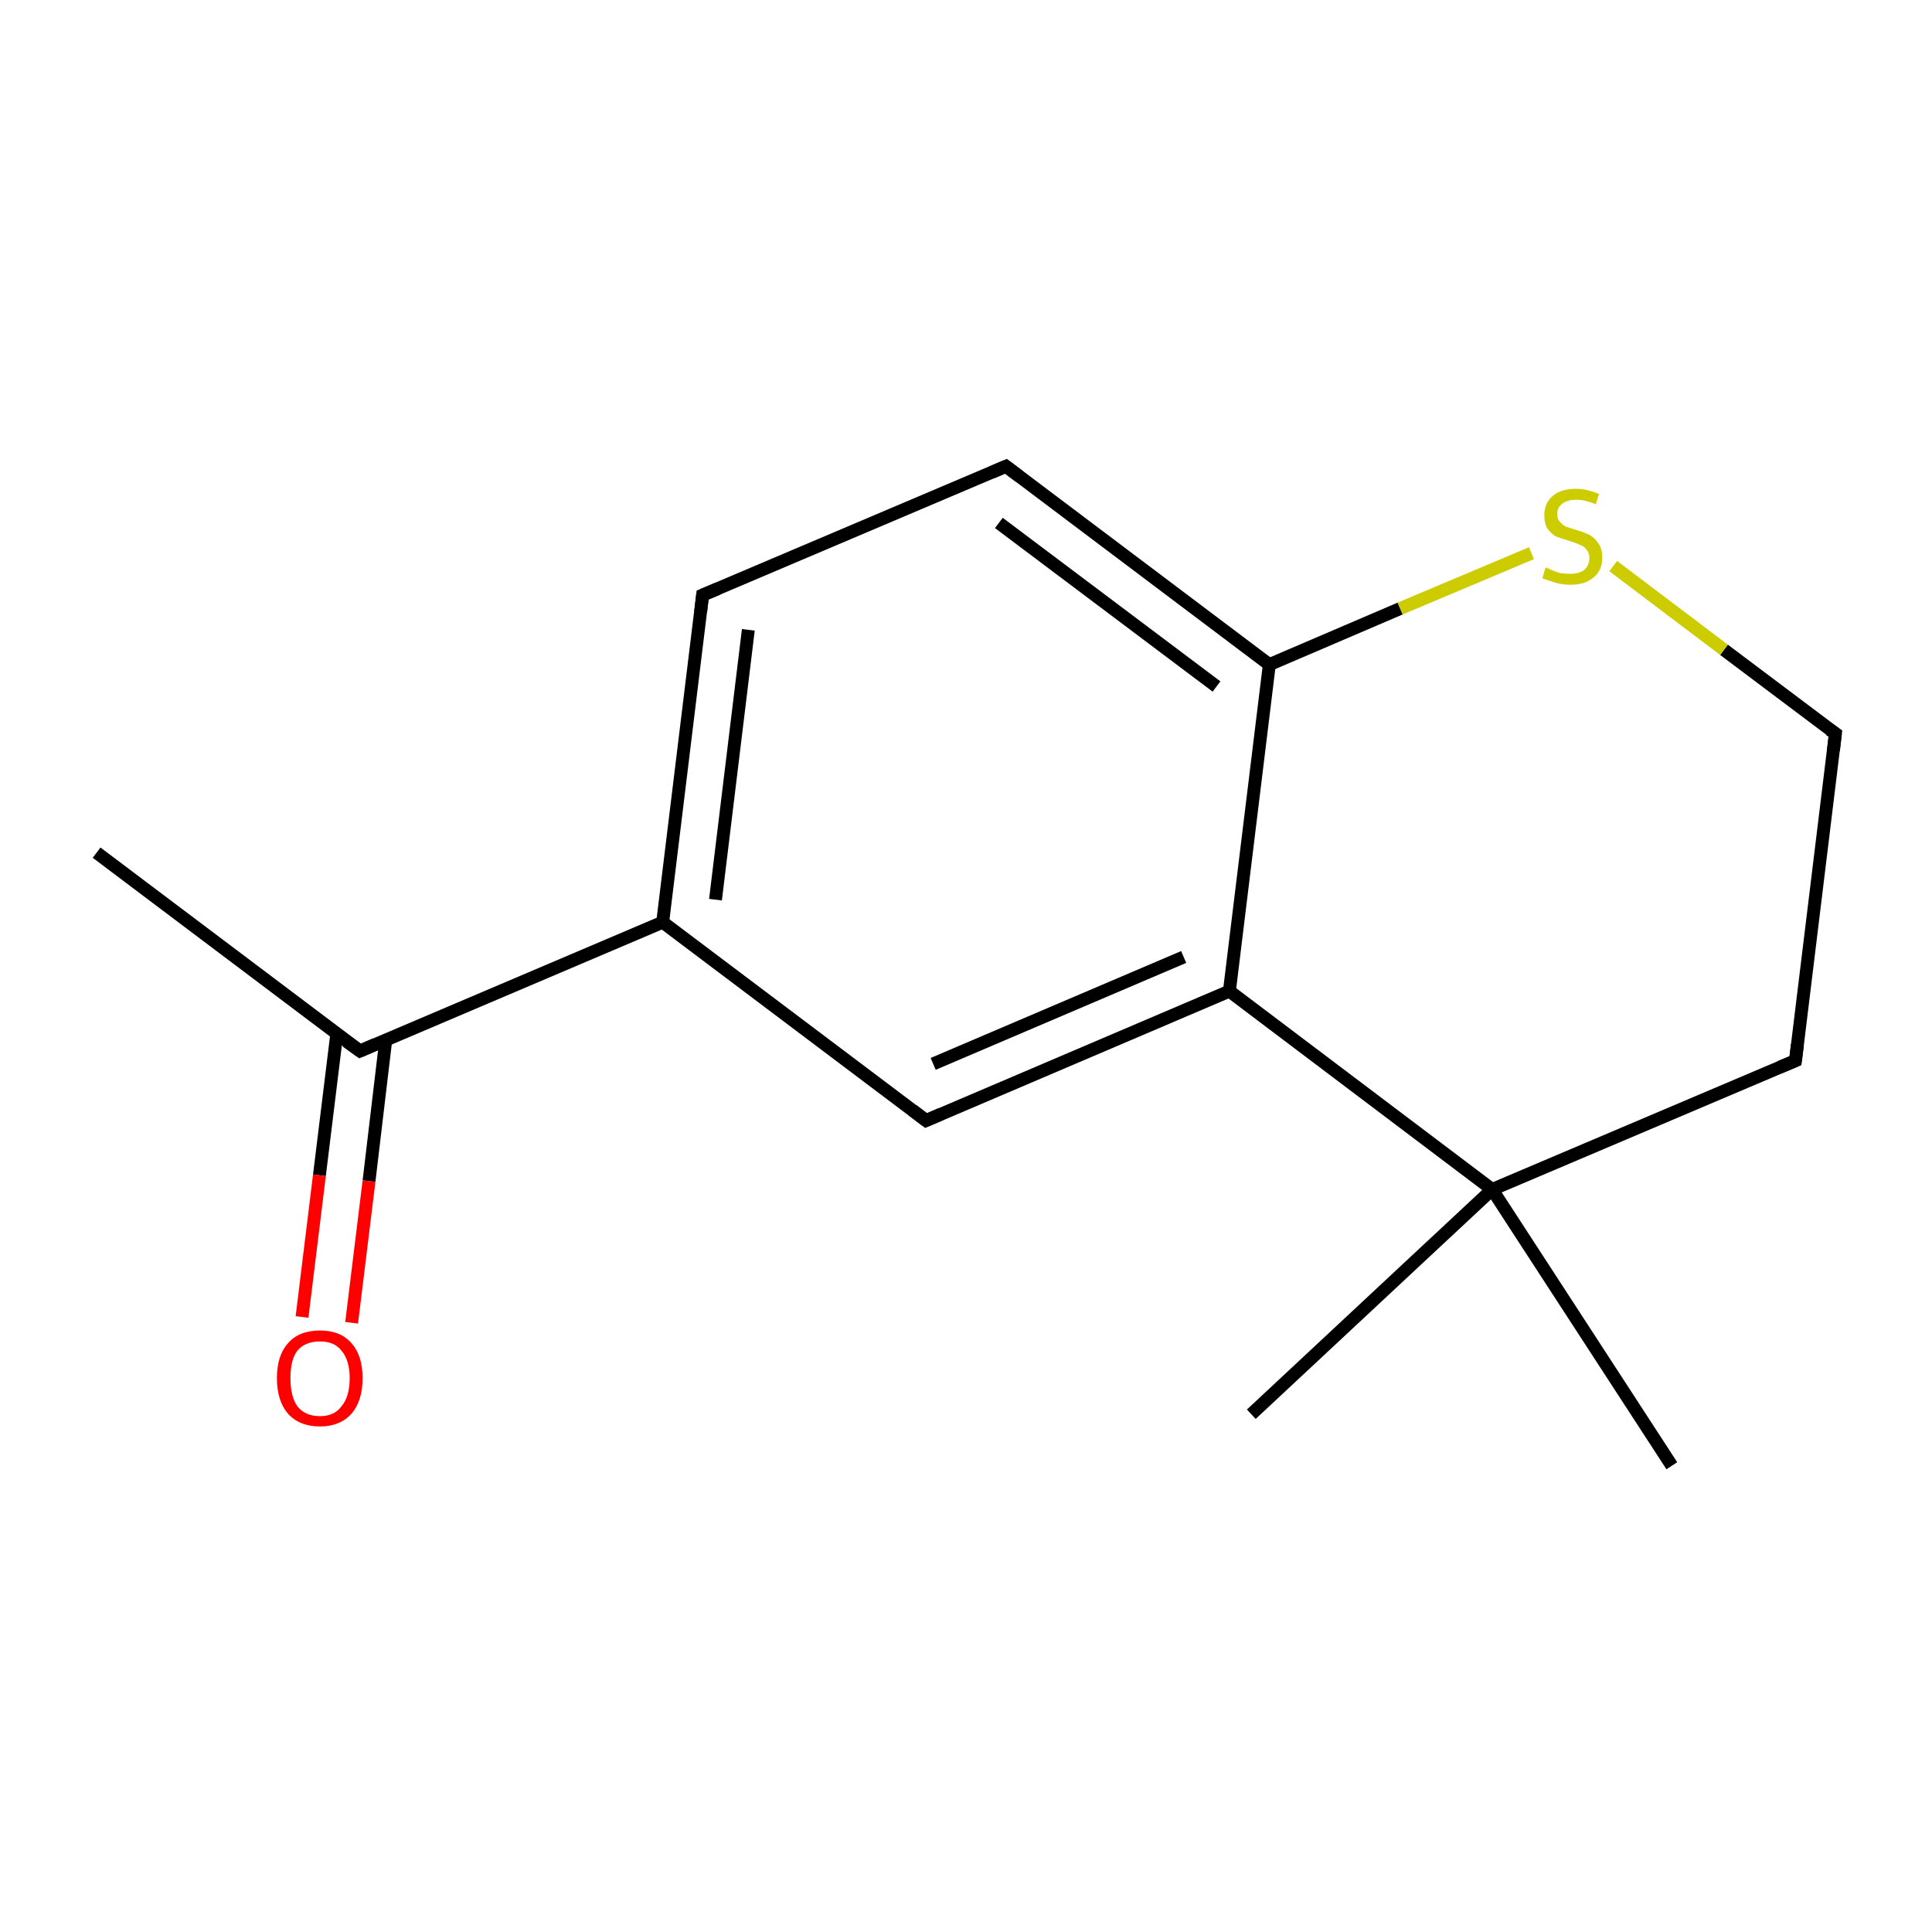 <?xml version='1.0' encoding='iso-8859-1'?>
<svg version='1.1' baseProfile='full'
              xmlns='http://www.w3.org/2000/svg'
                      xmlns:rdkit='http://www.rdkit.org/xml'
                      xmlns:xlink='http://www.w3.org/1999/xlink'
                  xml:space='preserve'
width='300px' height='300px' viewBox='0 0 300 300'>
<!-- END OF HEADER -->
<rect style='opacity:1.0;fill:#FFFFFF;stroke:none' width='300.0' height='300.0' x='0.0' y='0.0'> </rect>
<path class='bond-0 atom-0 atom-1' d='M 15.0,132.4 L 55.9,163.2' style='fill:none;fill-rule:evenodd;stroke:#000000;stroke-width:2.0px;stroke-linecap:butt;stroke-linejoin:miter;stroke-opacity:1' />
<path class='bond-1 atom-1 atom-2' d='M 52.3,160.5 L 49.6,182.5' style='fill:none;fill-rule:evenodd;stroke:#000000;stroke-width:2.0px;stroke-linecap:butt;stroke-linejoin:miter;stroke-opacity:1' />
<path class='bond-1 atom-1 atom-2' d='M 49.6,182.5 L 46.9,204.5' style='fill:none;fill-rule:evenodd;stroke:#FF0000;stroke-width:2.0px;stroke-linecap:butt;stroke-linejoin:miter;stroke-opacity:1' />
<path class='bond-1 atom-1 atom-2' d='M 59.9,161.5 L 57.3,183.4' style='fill:none;fill-rule:evenodd;stroke:#000000;stroke-width:2.0px;stroke-linecap:butt;stroke-linejoin:miter;stroke-opacity:1' />
<path class='bond-1 atom-1 atom-2' d='M 57.3,183.4 L 54.6,205.4' style='fill:none;fill-rule:evenodd;stroke:#FF0000;stroke-width:2.0px;stroke-linecap:butt;stroke-linejoin:miter;stroke-opacity:1' />
<path class='bond-2 atom-1 atom-3' d='M 55.9,163.2 L 102.9,143.2' style='fill:none;fill-rule:evenodd;stroke:#000000;stroke-width:2.0px;stroke-linecap:butt;stroke-linejoin:miter;stroke-opacity:1' />
<path class='bond-3 atom-3 atom-4' d='M 102.9,143.2 L 109.1,92.4' style='fill:none;fill-rule:evenodd;stroke:#000000;stroke-width:2.0px;stroke-linecap:butt;stroke-linejoin:miter;stroke-opacity:1' />
<path class='bond-3 atom-3 atom-4' d='M 111.1,139.7 L 116.2,97.8' style='fill:none;fill-rule:evenodd;stroke:#000000;stroke-width:2.0px;stroke-linecap:butt;stroke-linejoin:miter;stroke-opacity:1' />
<path class='bond-4 atom-4 atom-5' d='M 109.1,92.4 L 156.2,72.4' style='fill:none;fill-rule:evenodd;stroke:#000000;stroke-width:2.0px;stroke-linecap:butt;stroke-linejoin:miter;stroke-opacity:1' />
<path class='bond-5 atom-5 atom-6' d='M 156.2,72.4 L 197.1,103.2' style='fill:none;fill-rule:evenodd;stroke:#000000;stroke-width:2.0px;stroke-linecap:butt;stroke-linejoin:miter;stroke-opacity:1' />
<path class='bond-5 atom-5 atom-6' d='M 155.1,81.2 L 188.9,106.6' style='fill:none;fill-rule:evenodd;stroke:#000000;stroke-width:2.0px;stroke-linecap:butt;stroke-linejoin:miter;stroke-opacity:1' />
<path class='bond-6 atom-6 atom-7' d='M 197.1,103.2 L 190.9,153.9' style='fill:none;fill-rule:evenodd;stroke:#000000;stroke-width:2.0px;stroke-linecap:butt;stroke-linejoin:miter;stroke-opacity:1' />
<path class='bond-7 atom-7 atom-8' d='M 190.9,153.9 L 143.8,174.0' style='fill:none;fill-rule:evenodd;stroke:#000000;stroke-width:2.0px;stroke-linecap:butt;stroke-linejoin:miter;stroke-opacity:1' />
<path class='bond-7 atom-7 atom-8' d='M 183.8,148.6 L 144.9,165.2' style='fill:none;fill-rule:evenodd;stroke:#000000;stroke-width:2.0px;stroke-linecap:butt;stroke-linejoin:miter;stroke-opacity:1' />
<path class='bond-8 atom-7 atom-9' d='M 190.9,153.9 L 231.7,184.7' style='fill:none;fill-rule:evenodd;stroke:#000000;stroke-width:2.0px;stroke-linecap:butt;stroke-linejoin:miter;stroke-opacity:1' />
<path class='bond-9 atom-9 atom-10' d='M 231.7,184.7 L 259.6,227.6' style='fill:none;fill-rule:evenodd;stroke:#000000;stroke-width:2.0px;stroke-linecap:butt;stroke-linejoin:miter;stroke-opacity:1' />
<path class='bond-10 atom-9 atom-11' d='M 231.7,184.7 L 194.3,219.6' style='fill:none;fill-rule:evenodd;stroke:#000000;stroke-width:2.0px;stroke-linecap:butt;stroke-linejoin:miter;stroke-opacity:1' />
<path class='bond-11 atom-9 atom-12' d='M 231.7,184.7 L 278.8,164.7' style='fill:none;fill-rule:evenodd;stroke:#000000;stroke-width:2.0px;stroke-linecap:butt;stroke-linejoin:miter;stroke-opacity:1' />
<path class='bond-12 atom-12 atom-13' d='M 278.8,164.7 L 285.0,113.9' style='fill:none;fill-rule:evenodd;stroke:#000000;stroke-width:2.0px;stroke-linecap:butt;stroke-linejoin:miter;stroke-opacity:1' />
<path class='bond-13 atom-13 atom-14' d='M 285.0,113.9 L 267.7,100.9' style='fill:none;fill-rule:evenodd;stroke:#000000;stroke-width:2.0px;stroke-linecap:butt;stroke-linejoin:miter;stroke-opacity:1' />
<path class='bond-13 atom-13 atom-14' d='M 267.7,100.9 L 250.5,87.9' style='fill:none;fill-rule:evenodd;stroke:#CCCC00;stroke-width:2.0px;stroke-linecap:butt;stroke-linejoin:miter;stroke-opacity:1' />
<path class='bond-14 atom-8 atom-3' d='M 143.8,174.0 L 102.9,143.2' style='fill:none;fill-rule:evenodd;stroke:#000000;stroke-width:2.0px;stroke-linecap:butt;stroke-linejoin:miter;stroke-opacity:1' />
<path class='bond-15 atom-14 atom-6' d='M 237.8,85.9 L 217.4,94.5' style='fill:none;fill-rule:evenodd;stroke:#CCCC00;stroke-width:2.0px;stroke-linecap:butt;stroke-linejoin:miter;stroke-opacity:1' />
<path class='bond-15 atom-14 atom-6' d='M 217.4,94.5 L 197.1,103.2' style='fill:none;fill-rule:evenodd;stroke:#000000;stroke-width:2.0px;stroke-linecap:butt;stroke-linejoin:miter;stroke-opacity:1' />
<path d='M 53.8,161.7 L 55.9,163.2 L 58.2,162.2' style='fill:none;stroke:#000000;stroke-width:2.0px;stroke-linecap:butt;stroke-linejoin:miter;stroke-miterlimit:10;stroke-opacity:1;' />
<path d='M 108.8,95.0 L 109.1,92.4 L 111.5,91.4' style='fill:none;stroke:#000000;stroke-width:2.0px;stroke-linecap:butt;stroke-linejoin:miter;stroke-miterlimit:10;stroke-opacity:1;' />
<path d='M 153.9,73.4 L 156.2,72.4 L 158.3,74.0' style='fill:none;stroke:#000000;stroke-width:2.0px;stroke-linecap:butt;stroke-linejoin:miter;stroke-miterlimit:10;stroke-opacity:1;' />
<path d='M 146.1,173.0 L 143.8,174.0 L 141.7,172.4' style='fill:none;stroke:#000000;stroke-width:2.0px;stroke-linecap:butt;stroke-linejoin:miter;stroke-miterlimit:10;stroke-opacity:1;' />
<path d='M 276.4,165.7 L 278.8,164.7 L 279.1,162.2' style='fill:none;stroke:#000000;stroke-width:2.0px;stroke-linecap:butt;stroke-linejoin:miter;stroke-miterlimit:10;stroke-opacity:1;' />
<path d='M 284.7,116.5 L 285.0,113.9 L 284.1,113.3' style='fill:none;stroke:#000000;stroke-width:2.0px;stroke-linecap:butt;stroke-linejoin:miter;stroke-miterlimit:10;stroke-opacity:1;' />
<path class='atom-2' d='M 43.0 214.0
Q 43.0 210.5, 44.7 208.6
Q 46.4 206.6, 49.7 206.6
Q 52.9 206.6, 54.6 208.6
Q 56.3 210.5, 56.3 214.0
Q 56.3 217.5, 54.6 219.5
Q 52.8 221.5, 49.7 221.5
Q 46.5 221.5, 44.7 219.5
Q 43.0 217.5, 43.0 214.0
M 49.7 219.9
Q 51.9 219.9, 53.0 218.4
Q 54.3 216.9, 54.3 214.0
Q 54.3 211.2, 53.0 209.7
Q 51.9 208.3, 49.7 208.3
Q 47.4 208.3, 46.2 209.7
Q 45.1 211.1, 45.1 214.0
Q 45.1 216.9, 46.2 218.4
Q 47.4 219.9, 49.7 219.9
' fill='#FF0000'/>
<path class='atom-14' d='M 240.0 88.1
Q 240.2 88.2, 240.9 88.5
Q 241.6 88.8, 242.3 89.0
Q 243.1 89.1, 243.8 89.1
Q 245.2 89.1, 246.0 88.5
Q 246.8 87.8, 246.8 86.6
Q 246.8 85.8, 246.3 85.3
Q 246.0 84.8, 245.3 84.6
Q 244.7 84.3, 243.7 84.0
Q 242.4 83.6, 241.6 83.3
Q 240.9 82.9, 240.3 82.1
Q 239.8 81.3, 239.8 80.0
Q 239.8 78.2, 241.0 77.1
Q 242.3 75.9, 244.7 75.9
Q 246.4 75.9, 248.3 76.7
L 247.8 78.3
Q 246.1 77.6, 244.8 77.6
Q 243.4 77.6, 242.6 78.2
Q 241.8 78.8, 241.8 79.8
Q 241.8 80.6, 242.2 81.0
Q 242.6 81.5, 243.2 81.8
Q 243.8 82.0, 244.8 82.3
Q 246.1 82.7, 246.9 83.1
Q 247.7 83.6, 248.2 84.4
Q 248.8 85.2, 248.8 86.6
Q 248.8 88.6, 247.4 89.7
Q 246.1 90.8, 243.9 90.8
Q 242.6 90.8, 241.6 90.5
Q 240.6 90.2, 239.5 89.8
L 240.0 88.1
' fill='#CCCC00'/>
</svg>
